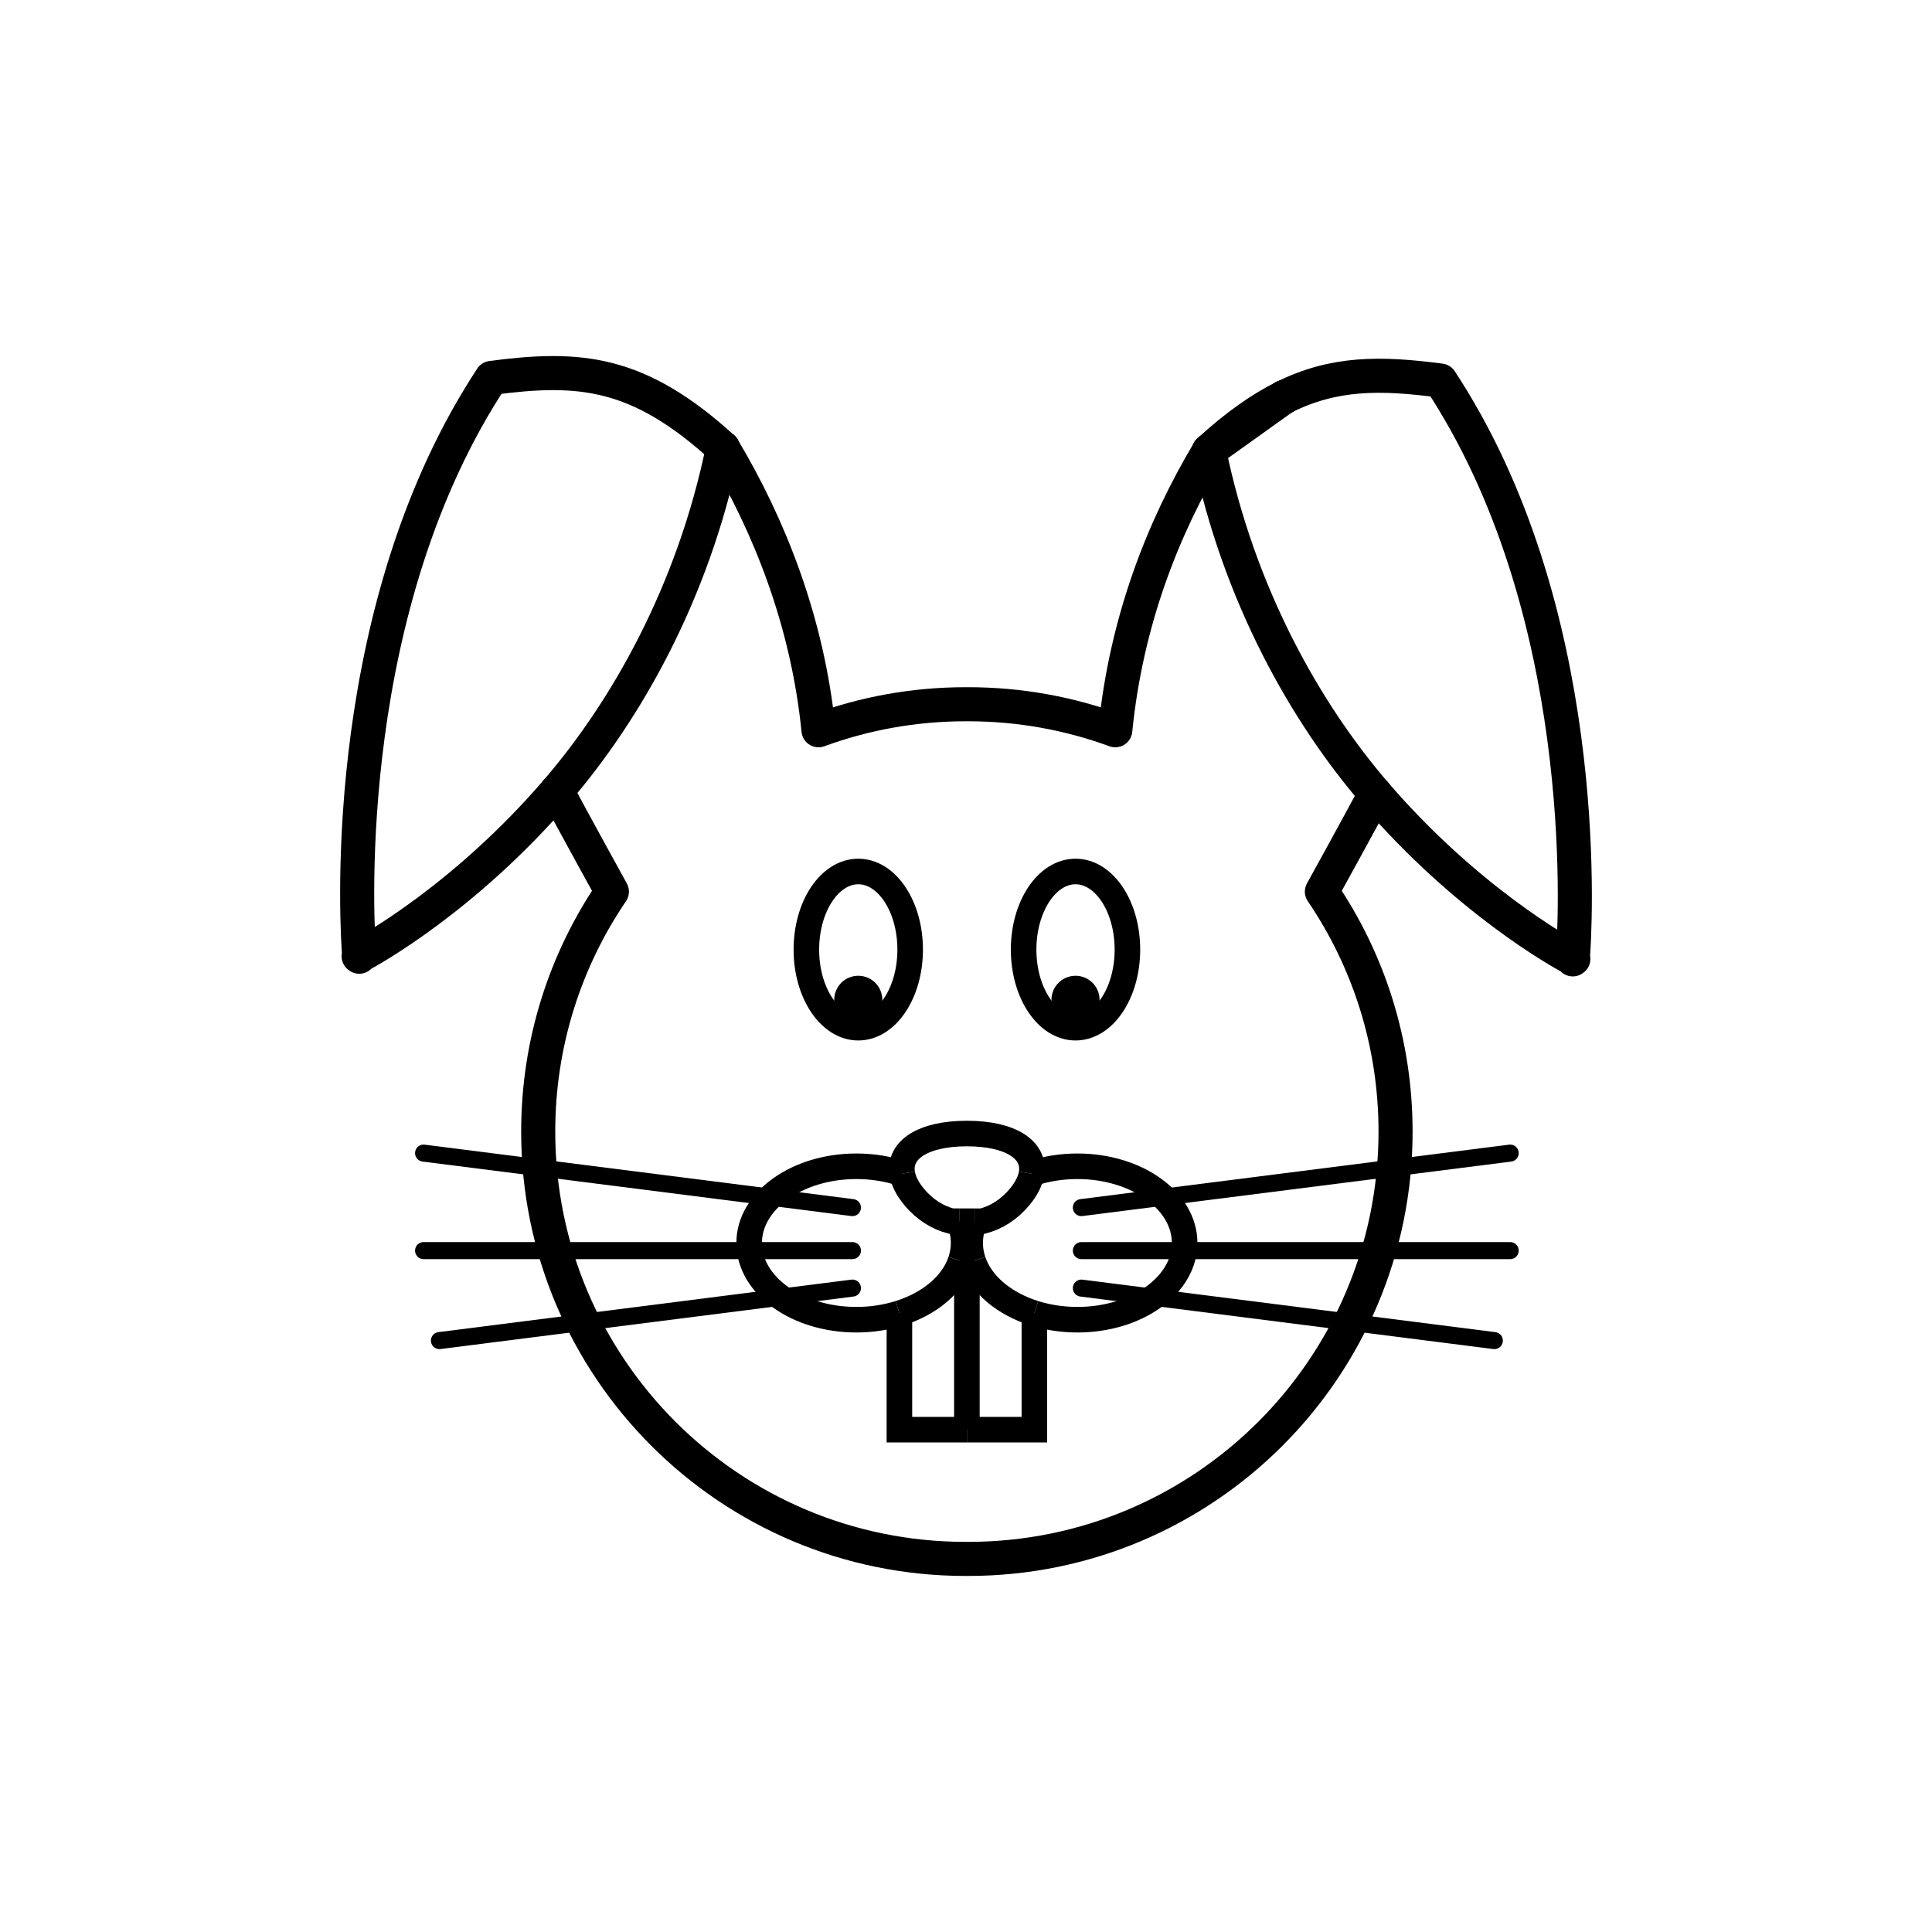 <?xml version="1.0" encoding="utf-8"?>
<!-- Generator: Adobe Illustrator 16.0.0, SVG Export Plug-In . SVG Version: 6.00 Build 0)  -->
<!DOCTYPE svg PUBLIC "-//W3C//DTD SVG 1.1//EN" "http://www.w3.org/Graphics/SVG/1.1/DTD/svg11.dtd">
<svg version="1.1" xmlns="http://www.w3.org/2000/svg" xmlns:xlink="http://www.w3.org/1999/xlink" x="0px" y="0px"
	 width="453.543px" height="453.543px" viewBox="0 0 453.543 453.543" enable-background="new 0 0 453.543 453.543"
	 xml:space="preserve">
<g id="kvadrat" display="none">
</g>
<g id="color" display="none">
	<g id="rdeča7bela" display="inline">
	</g>
	<g display="inline">
		
			<path fill="#C8C8C8" stroke="#000000" stroke-width="8" stroke-linecap="round" stroke-linejoin="round" stroke-miterlimit="10" d="
			M310.318,209.315c0,0,8.861-16.053,12.91-23.661c16.409-28.942-14.83-58.419-21.807-92.417l-17.586,12.57
			c-10.84,18.147-19.45,39.993-22.021,65.624c-10.763-3.943-22.387-6.107-34.517-6.107c-0.105,0-0.212,0.002-0.316,0.002
			s-0.211-0.002-0.315-0.002c-12.131,0-23.754,2.164-34.518,6.107c-2.57-25.631-11.6-48.103-22.439-66.248l-35.339,32.838
			c-6.977,33.998-9.358,25.883-3.636,47.634c4.048,7.608,12.909,23.661,12.909,23.661c-10.915,16.059-17.297,35.447-17.297,56.326
			c0,55.404,44.914,100.318,100.317,100.318c0.106,0,0.211-0.004,0.316-0.004s0.21,0.004,0.316,0.004
			c55.403,0,100.316-44.914,100.316-100.318C327.615,244.762,321.233,225.375,310.318,209.315z"/>
		<g>
			
				<path fill="#FFFFFF" stroke="#000000" stroke-width="6" stroke-linecap="round" stroke-linejoin="round" stroke-miterlimit="10" d="
				M252.483,241.255c-6.729,0-12.184-8.208-12.184-18.334c0-10.128,5.452-18.337,12.182-18.337s12.183,8.208,12.183,18.339
				C264.664,233.048,259.21,241.257,252.483,241.255z"/>
			<circle cx="252.481" cy="234.71" r="5.646"/>
		</g>
		<g>
			
				<path fill="#FFFFFF" stroke="#000000" stroke-width="6" stroke-linecap="round" stroke-linejoin="round" stroke-miterlimit="10" d="
				M201.482,241.255c-6.729,0-12.184-8.208-12.184-18.334c0-10.128,5.455-18.337,12.183-18.337c6.729,0,12.183,8.208,12.183,18.339
				C213.664,233.048,208.21,241.257,201.482,241.255z"/>
			<circle cx="201.481" cy="234.71" r="5.646"/>
		</g>
		<g>
			
				<rect x="211.139" y="296.017" fill="#FFFFFF" stroke="#000000" stroke-width="6" stroke-linecap="round" stroke-linejoin="round" stroke-miterlimit="10" width="15.842" height="39.604"/>
			
				<rect x="226.981" y="296.017" fill="#FFFFFF" stroke="#000000" stroke-width="6" stroke-linecap="round" stroke-linejoin="round" stroke-miterlimit="10" width="15.842" height="39.604"/>
		</g>
		
			<ellipse fill="#C8C8C8" stroke="#000000" stroke-width="6" stroke-linecap="round" stroke-linejoin="round" stroke-miterlimit="10" cx="201.037" cy="291.794" rx="25.174" ry="18.009"/>
		
			<ellipse fill="#C8C8C8" stroke="#000000" stroke-width="6" stroke-linecap="round" stroke-linejoin="round" stroke-miterlimit="10" cx="252.925" cy="291.794" rx="25.173" ry="18.009"/>
		
			<path fill="#F4AFB4" stroke="#000000" stroke-width="8" stroke-linecap="round" stroke-linejoin="round" stroke-miterlimit="10" d="
			M230.574,286.682c3.226-0.805,6.288-2.692,8.78-5.691c6.803-8.187,1.238-14.89-12.371-14.89c-13.61,0-19.18,6.703-12.373,14.89
			c2.487,3,5.558,4.886,8.779,5.691H230.574z"/>
		<g>
			
				<line fill="none" stroke="#000000" stroke-width="4" stroke-linecap="round" stroke-linejoin="round" stroke-miterlimit="10" x1="200.111" y1="293.583" x2="99.437" y2="293.583"/>
			
				<line fill="none" stroke="#000000" stroke-width="4" stroke-linecap="round" stroke-linejoin="round" stroke-miterlimit="10" x1="200.111" y1="302.383" x2="103.158" y2="314.709"/>
			
				<line fill="none" stroke="#000000" stroke-width="4" stroke-linecap="round" stroke-linejoin="round" stroke-miterlimit="10" x1="253.852" y1="293.583" x2="354.526" y2="293.583"/>
			
				<line fill="none" stroke="#000000" stroke-width="4" stroke-linecap="round" stroke-linejoin="round" stroke-miterlimit="10" x1="200.111" y1="283.487" x2="99.437" y2="270.695"/>
			
				<line fill="none" stroke="#000000" stroke-width="4" stroke-linecap="round" stroke-linejoin="round" stroke-miterlimit="10" x1="253.852" y1="283.487" x2="354.526" y2="270.695"/>
			
				<line fill="none" stroke="#000000" stroke-width="4" stroke-linecap="round" stroke-linejoin="round" stroke-miterlimit="10" x1="253.852" y1="302.383" x2="350.805" y2="314.709"/>
		</g>
		
			<path fill="#C8C8C8" stroke="#000000" stroke-width="8" stroke-linecap="round" stroke-linejoin="round" stroke-miterlimit="10" d="
			M112.508,93.267c0.93-1.528,1.883-3.049,2.872-4.552c20.643-2.722,34.395-1.701,54.328,16.468
			c-6.978,33.998-22.807,61.683-38.974,80.473c-21.53,25.021-43.659,37.287-46.282,38.689l-0.119,0.246c0,0-0.004-0.063-0.014-0.177
			c-0.084,0.044-0.129,0.07-0.129,0.07l0.117-0.247C83.878,218.69,79.193,148.095,112.508,93.267z"/>
		
			<path fill="#C8C8C8" stroke="#000000" stroke-width="8" stroke-linecap="round" stroke-linejoin="round" stroke-miterlimit="10" d="
			M341.036,93.891c-0.931-1.528-1.882-3.049-2.872-4.552c-20.643-2.721-34.395-1.701-54.328,16.468
			c6.977,33.998,22.806,61.683,38.972,80.473c21.53,25.021,43.659,37.287,46.283,38.69l0.121,0.246c0,0,0.003-0.063,0.013-0.177
			c0.084,0.044,0.129,0.07,0.129,0.07l-0.117-0.247C369.665,219.314,374.349,148.72,341.036,93.891z"/>
	</g>
</g>
<g id="cb">
	<g id="rdeča7bela_copy">
	</g>
	<g>
		<path fill="none" stroke="#000000" stroke-width="6" stroke-linecap="round" stroke-linejoin="round" stroke-miterlimit="10" d="
			M252.483,241.255c-6.729,0-12.184-8.208-12.184-18.334c0-10.128,5.452-18.337,12.182-18.337s12.183,8.208,12.183,18.339
			C264.664,233.048,259.21,241.257,252.483,241.255z"/>
		<circle cx="252.481" cy="234.71" r="5.646"/>
		<path fill="none" stroke="#000000" stroke-width="6" stroke-linecap="round" stroke-linejoin="round" stroke-miterlimit="10" d="
			M201.482,241.255c-6.729,0-12.184-8.208-12.184-18.334c0-10.128,5.455-18.337,12.183-18.337c6.729,0,12.183,8.208,12.183,18.339
			C213.664,233.048,208.21,241.257,201.482,241.255z"/>
		<circle cx="201.481" cy="234.71" r="5.646"/>
		<g>
			
				<line fill="none" stroke="#000000" stroke-width="6" stroke-miterlimit="10" x1="225.508" y1="296.017" x2="226.981" y2="296.017"/>
			<polyline fill="none" stroke="#000000" stroke-width="6" stroke-miterlimit="10" points="211.139,308.29 211.139,335.62 
				226.981,335.62 			"/>
			<polyline fill="none" stroke="#000000" stroke-width="6" stroke-miterlimit="10" points="242.823,308.29 242.823,335.62 
				226.981,335.62 			"/>
			
				<line fill="none" stroke="#000000" stroke-width="6" stroke-miterlimit="10" x1="226.981" y1="296.017" x2="228.454" y2="296.017"/>
			
				<line fill="none" stroke="#000000" stroke-width="6" stroke-miterlimit="10" x1="226.981" y1="335.62" x2="226.981" y2="296.017"/>
			<path fill="none" stroke="#000000" stroke-width="6" stroke-miterlimit="10" d="M225.508,296.017
				c-1.852,5.514-7.247,10.038-14.369,12.273"/>
			<path fill="none" stroke="#000000" stroke-width="6" stroke-miterlimit="10" d="M225.508,296.017
				c0.455-1.355,0.703-2.767,0.703-4.222c0-1.777-0.365-3.491-1.035-5.113"/>
			<path fill="none" stroke="#000000" stroke-width="6" stroke-miterlimit="10" d="M211.811,275.516
				c-3.267-1.108-6.918-1.73-10.774-1.73c-13.902,0-25.173,8.063-25.173,18.009c0,9.947,11.271,18.009,25.173,18.009
				c3.594,0,7.01-0.542,10.103-1.513"/>
			<path fill="none" stroke="#000000" stroke-width="6" stroke-miterlimit="10" d="M242.823,308.29
				c-7.122-2.235-12.516-6.759-14.369-12.273"/>
			<path fill="none" stroke="#000000" stroke-width="6" stroke-miterlimit="10" d="M228.787,286.682
				c-0.67,1.622-1.036,3.336-1.036,5.113c0,1.455,0.248,2.867,0.703,4.222"/>
			<path fill="none" stroke="#000000" stroke-width="6" stroke-miterlimit="10" d="M242.152,275.516
				c3.267-1.108,6.918-1.73,10.773-1.73c13.902,0,25.173,8.063,25.173,18.009c0,9.947-11.271,18.009-25.173,18.009
				c-3.594,0-7.01-0.542-10.103-1.514"/>
			<path fill="none" stroke="#000000" stroke-width="6" stroke-miterlimit="10" d="M225.175,286.682h-1.786
				c-3.222-0.805-6.292-2.692-8.779-5.691c-1.605-1.931-2.515-3.777-2.799-5.475"/>
			
				<line fill="none" stroke="#000000" stroke-width="6" stroke-miterlimit="10" x1="225.175" y1="286.682" x2="228.787" y2="286.682"/>
			<path fill="none" stroke="#000000" stroke-width="6" stroke-miterlimit="10" d="M242.152,275.516
				c-0.285,1.697-1.193,3.543-2.798,5.475c-2.492,3-5.555,4.886-8.78,5.691h-1.787"/>
			<path fill="none" stroke="#000000" stroke-width="6" stroke-miterlimit="10" d="M242.152,275.516
				c0.924-5.499-4.77-9.415-15.169-9.415c-10.4,0-16.098,3.916-15.172,9.415"/>
		</g>
		<g>
			
				<line fill="none" stroke="#000000" stroke-width="4" stroke-linecap="round" stroke-linejoin="round" stroke-miterlimit="10" x1="200.111" y1="293.583" x2="99.437" y2="293.583"/>
			
				<line fill="none" stroke="#000000" stroke-width="4" stroke-linecap="round" stroke-linejoin="round" stroke-miterlimit="10" x1="200.111" y1="302.383" x2="103.158" y2="314.709"/>
			
				<line fill="none" stroke="#000000" stroke-width="4" stroke-linecap="round" stroke-linejoin="round" stroke-miterlimit="10" x1="253.852" y1="293.583" x2="354.526" y2="293.583"/>
			
				<line fill="none" stroke="#000000" stroke-width="4" stroke-linecap="round" stroke-linejoin="round" stroke-miterlimit="10" x1="200.111" y1="283.487" x2="99.437" y2="270.695"/>
			
				<line fill="none" stroke="#000000" stroke-width="4" stroke-linecap="round" stroke-linejoin="round" stroke-miterlimit="10" x1="253.852" y1="283.487" x2="354.526" y2="270.695"/>
			
				<line fill="none" stroke="#000000" stroke-width="4" stroke-linecap="round" stroke-linejoin="round" stroke-miterlimit="10" x1="253.852" y1="302.383" x2="350.805" y2="314.709"/>
		</g>
		<g>
			
				<line fill="none" stroke="#000000" stroke-width="8" stroke-linecap="round" stroke-linejoin="round" stroke-miterlimit="10" x1="283.835" y1="105.807" x2="301.417" y2="93.24"/>
			<path fill="none" stroke="#000000" stroke-width="8" stroke-linecap="round" stroke-linejoin="round" stroke-miterlimit="10" d="
				M169.708,105.183c10.84,18.146,19.869,40.617,22.439,66.248c10.764-3.943,22.387-6.107,34.518-6.107
				c0.104,0,0.211,0.002,0.315,0.002s0.211-0.002,0.316-0.002c12.13,0,23.754,2.164,34.517,6.107
				c2.571-25.631,11.182-47.477,22.021-65.624"/>
			
				<polyline fill="none" stroke="#000000" stroke-width="8" stroke-linecap="round" stroke-linejoin="round" stroke-miterlimit="10" points="
				301.421,93.238 301.421,93.237 301.417,93.24 			"/>
			<path fill="none" stroke="#000000" stroke-width="8" stroke-linecap="round" stroke-linejoin="round" stroke-miterlimit="10" d="
				M130.735,185.656c4.048,7.609,12.908,23.659,12.908,23.659c-10.915,16.059-17.297,35.447-17.297,56.326
				c0,55.404,44.914,100.318,100.317,100.318c0.106,0,0.211-0.004,0.316-0.004s0.21,0.004,0.316,0.004
				c55.403,0,100.316-44.914,100.316-100.318c0.002-20.879-6.38-40.266-17.295-56.326c0,0,8.352-15.129,12.543-22.973"/>
			<path fill="none" stroke="#000000" stroke-width="8" stroke-linecap="round" stroke-linejoin="round" stroke-miterlimit="10" d="
				M130.735,185.656L130.735,185.656c16.167-18.79,31.996-46.475,38.974-80.473"/>
			<path fill="none" stroke="#000000" stroke-width="8" stroke-linecap="round" stroke-linejoin="round" stroke-miterlimit="10" d="
				M169.708,105.183c-19.934-18.169-33.686-19.19-54.328-16.468c-0.989,1.503-1.942,3.024-2.872,4.552
				c-33.315,54.829-28.63,125.424-28.2,130.971l-0.117,0.247c0,0,0.045-0.025,0.129-0.07c0.01,0.114,0.014,0.177,0.014,0.177
				l0.119-0.246c2.623-1.402,24.752-13.668,46.282-38.689"/>
			<path fill="none" stroke="#000000" stroke-width="8" stroke-linecap="round" stroke-linejoin="round" stroke-miterlimit="10" d="
				M283.835,105.807c6.977,33.998,22.806,61.683,38.972,80.473c0.018,0.021,0.036,0.041,0.054,0.062"/>
			
				<line fill="none" stroke="#000000" stroke-width="8" stroke-linecap="round" stroke-linejoin="round" stroke-miterlimit="10" x1="301.417" y1="93.24" x2="301.421" y2="93.238"/>
			<path fill="none" stroke="#000000" stroke-width="8" stroke-linecap="round" stroke-linejoin="round" stroke-miterlimit="10" d="
				M301.417,93.24c-5.515,2.741-11.235,6.782-17.582,12.567"/>
			<path fill="none" stroke="#000000" stroke-width="8" stroke-linecap="round" stroke-linejoin="round" stroke-miterlimit="10" d="
				M322.861,186.342c21.513,24.979,43.607,37.226,46.229,38.628l0.121,0.246c0,0,0.003-0.063,0.013-0.177
				c0.084,0.044,0.129,0.07,0.129,0.07l-0.117-0.247c0.429-5.547,5.113-76.141-28.2-130.971c-0.931-1.528-1.882-3.049-2.872-4.552
				c-14.068-1.854-24.937-1.966-36.742,3.899"/>
		</g>
	</g>
</g>
<g id="pivot">
	<circle fill="none" cx="227.033" cy="365.648" r="14.133"/>
</g>
</svg>
